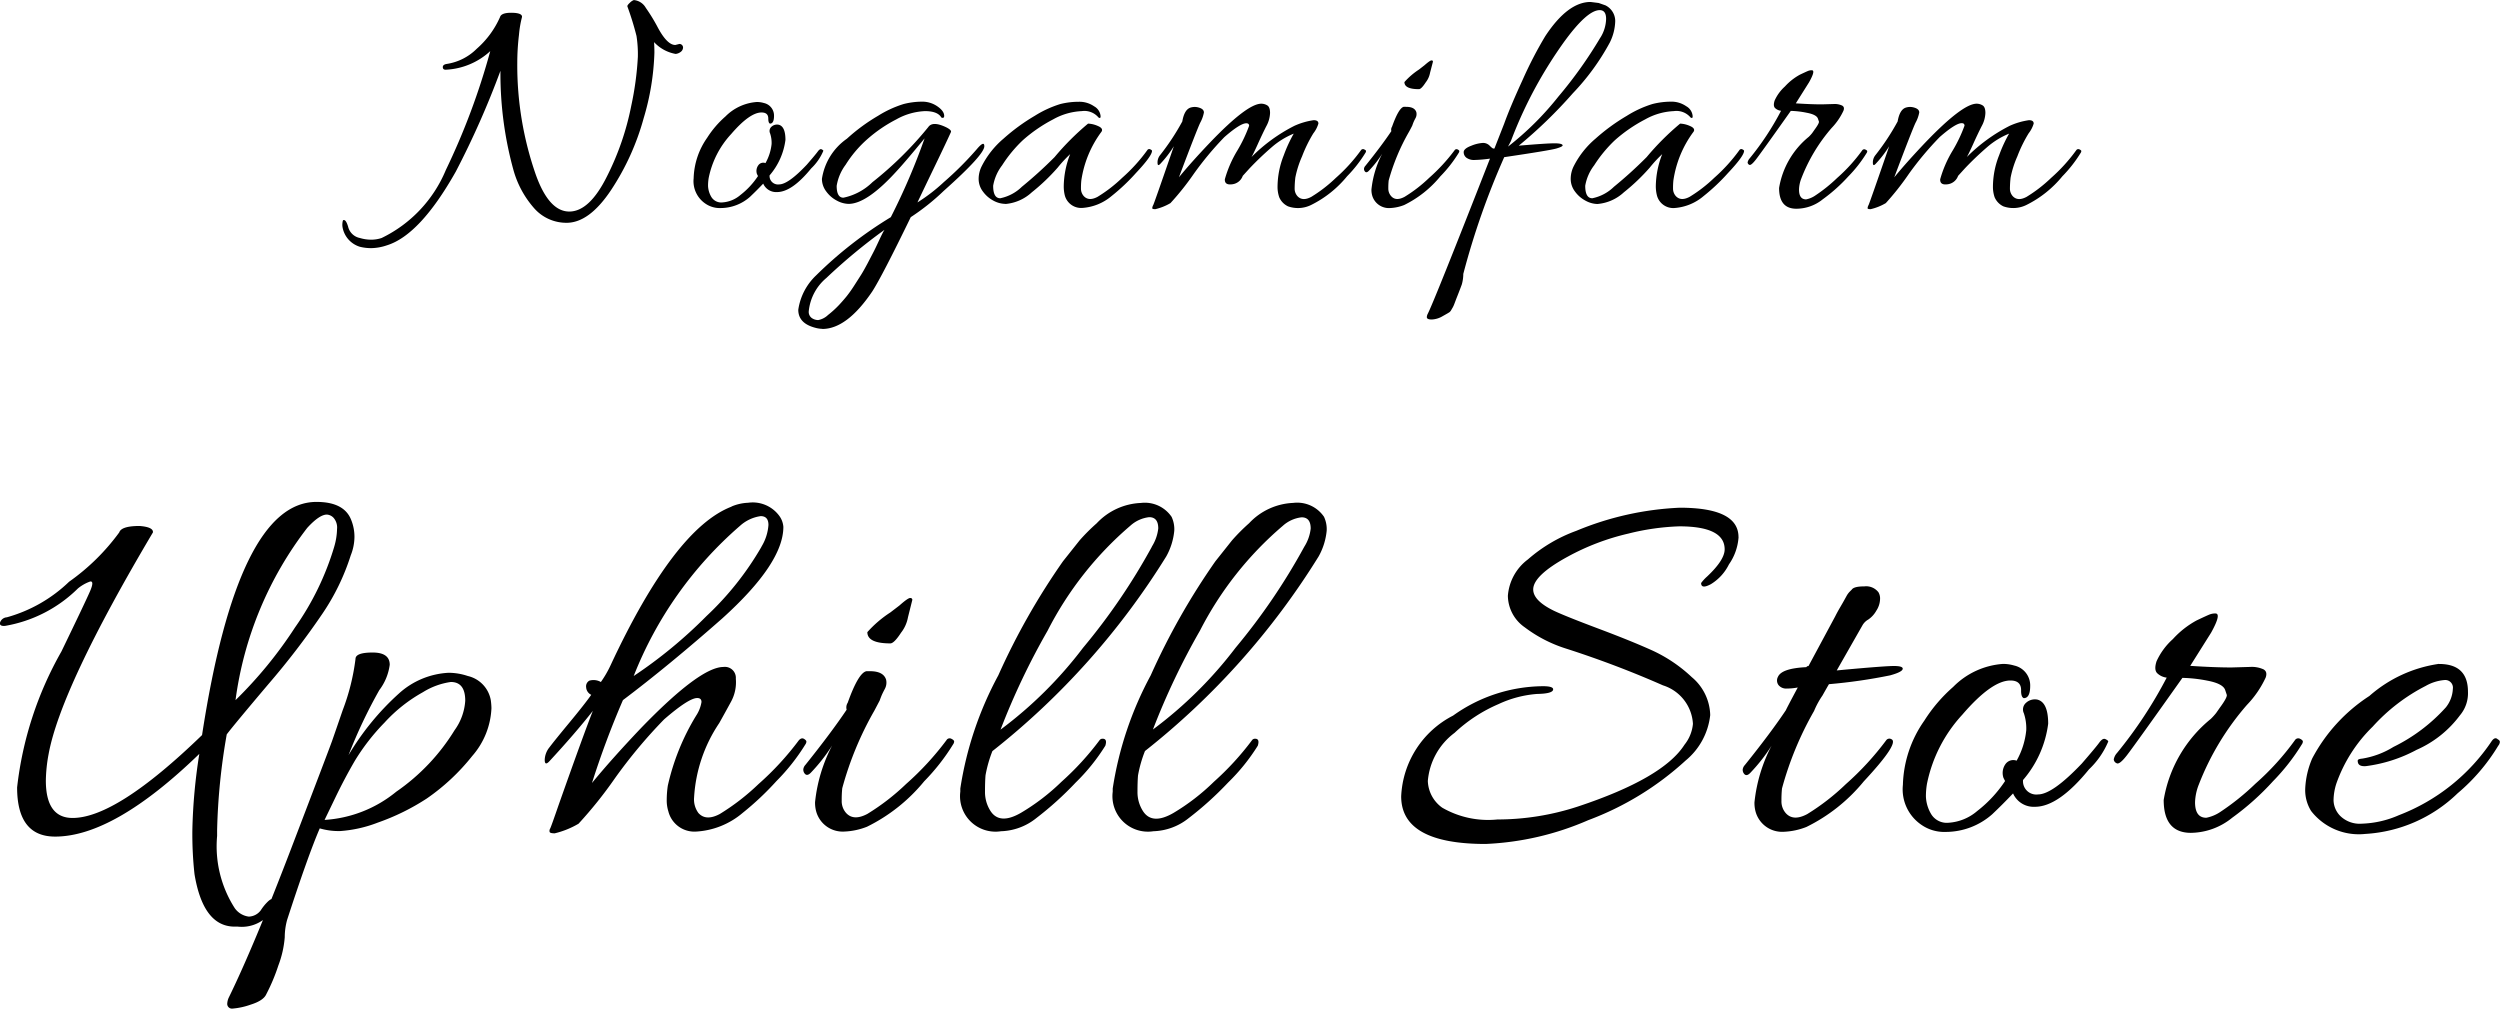 <svg xmlns="http://www.w3.org/2000/svg" width="88.825" height="35.842"><path data-name="パス 3" d="M24.007 1.916a1.362 1.362 0 0 1-.768-.42q.012.18.012.372a8.991 8.991 0 0 1-.384 2.34 8.845 8.845 0 0 1-1.158 2.548q-.774 1.16-1.578 1.16a1.522 1.522 0 0 1-1.158-.524 3.444 3.444 0 0 1-.738-1.38 12.842 12.842 0 0 1-.454-3.496 30.95 30.95 0 0 1-1.586 3.58q-1.272 2.256-2.448 2.62a1.792 1.792 0 0 1-.54.1 1.64 1.64 0 0 1-.42-.048.887.887 0 0 1-.612-.672.556.556 0 0 1-.012-.108.754.754 0 0 1 .012-.12q.012-.072.072-.042t.12.222a.536.536 0 0 0 .42.408 1.4 1.4 0 0 0 .4.06 1.169 1.169 0 0 0 .372-.06 4.67 4.67 0 0 0 2.28-2.412 24.627 24.627 0 0 0 1.58-4.228 2.5 2.5 0 0 1-1.56.66q-.12.012-.126-.084t.138-.12a1.915 1.915 0 0 0 1.068-.54 3.219 3.219 0 0 0 .828-1.128q.048-.156.42-.15t.36.15a3.8 3.8 0 0 0-.108.636 8.42 8.42 0 0 0-.06 1 11.791 11.791 0 0 0 .66 3.972q.468 1.304 1.188 1.304t1.344-1.26a9.686 9.686 0 0 0 .858-2.5 10.965 10.965 0 0 0 .234-1.734 4.222 4.222 0 0 0-.048-.744 10.483 10.483 0 0 0-.324-1.05q-.012-.036.084-.126a.414.414 0 0 1 .144-.1.544.544 0 0 1 .426.276 6.375 6.375 0 0 1 .4.648q.348.672.648.672l.144-.036a.127.127 0 0 1 .132.12.2.2 0 0 1-.084.162.361.361 0 0 1-.178.072Zm3.192 3.876a1.741 1.741 0 0 0 .216-.676 1.067 1.067 0 0 0-.054-.378.2.2 0 0 1 .048-.234.292.292 0 0 1 .258-.072q.24.06.24.54a2.4 2.4 0 0 1-.564 1.26.3.3 0 0 0 .338.32q.324 0 .984-.7.312-.36.39-.468t.138-.078q.06.03.06.054a1.842 1.842 0 0 1-.432.624q-.684.84-1.212.84a.5.5 0 0 1-.492-.3q-.24.252-.468.468a1.576 1.576 0 0 1-1.044.4.9.9 0 0 1-.54-.156.962.962 0 0 1-.42-.9 2.621 2.621 0 0 1 .48-1.44 3.48 3.48 0 0 1 .648-.756 1.742 1.742 0 0 1 1.116-.516.872.872 0 0 1 .252.036.457.457 0 0 1 .36.456q0 .276-.144.276-.06-.024-.06-.18 0-.216-.24-.216-.42 0-1.08.768a3.225 3.225 0 0 0-.796 1.552 1.65 1.65 0 0 0-.024.294.834.834 0 0 0 .108.372.41.41 0 0 0 .4.21 1.093 1.093 0 0 0 .642-.264 2.806 2.806 0 0 0 .624-.672l-.036-.072a.342.342 0 0 1 .048-.312.215.215 0 0 1 .256-.076Zm2.016 5.892a1.025 1.025 0 0 1-.24-.036q-.612-.156-.612-.642a2.093 2.093 0 0 1 .63-1.218 14.367 14.367 0 0 1 2.658-2.072 23.088 23.088 0 0 0 1.2-2.8q-.672.816-.96 1.128-1.08 1.2-1.74 1.2a.913.913 0 0 1-.414-.114 1.084 1.084 0 0 1-.378-.324.741.741 0 0 1-.156-.45 2.127 2.127 0 0 1 .888-1.428 6.545 6.545 0 0 1 1.104-.812 3.838 3.838 0 0 1 .912-.42 2.669 2.669 0 0 1 .648-.084.939.939 0 0 1 .552.168q.24.168.24.336 0 .1-.1.06-.132-.228-.582-.228a2.273 2.273 0 0 0-1.02.294 5.029 5.029 0 0 0-1.026.7 4.108 4.108 0 0 0-.774.912 1.7 1.7 0 0 0-.318.75q0 .42.24.42a2.074 2.074 0 0 0 1.032-.552 12.657 12.657 0 0 0 1.982-1.956q.156-.228.648.012.192.1.156.168-.156.348-.57 1.206t-.618 1.29a6.131 6.131 0 0 0 .942-.726 11.525 11.525 0 0 0 1.17-1.17q.264-.312.264-.1 0 .3-1.44 1.584a8.026 8.026 0 0 1-1.174.936q-1.02 2.1-1.368 2.64-.9 1.332-1.776 1.332Zm2.208-3.516a20.057 20.057 0 0 0-2.064 1.71 1.768 1.768 0 0 0-.624 1.182.267.267 0 0 0 .108.24.4.4 0 0 0 .228.072.675.675 0 0 0 .348-.18 3.471 3.471 0 0 0 .39-.354q.162-.174.282-.324a4.6 4.6 0 0 0 .27-.384l.234-.366q.084-.132.234-.414l.2-.384q.054-.1.2-.414t.194-.38Zm4.3-.924a.913.913 0 0 1-.418-.11 1.084 1.084 0 0 1-.378-.324.741.741 0 0 1-.156-.45 1.006 1.006 0 0 1 .11-.456 3.14 3.14 0 0 1 .774-.978 6.945 6.945 0 0 1 1.108-.81 3.838 3.838 0 0 1 .912-.42 2.692 2.692 0 0 1 .654-.08.918.918 0 0 1 .546.162.441.441 0 0 1 .228.338.125.125 0 0 1-.012.072q-.012.012-.06-.012a.654.654 0 0 0-.594-.228 2.273 2.273 0 0 0-1.02.294 5.293 5.293 0 0 0-1.074.738 4.7 4.7 0 0 0-.738.894 1.646 1.646 0 0 0-.318.726q0 .444.252.444a1.537 1.537 0 0 0 .768-.408 15.067 15.067 0 0 0 1.164-1.056 9.339 9.339 0 0 1 1.188-1.188.946.946 0 0 1 .348.084q.2.084.132.2a3.82 3.82 0 0 0-.72 1.74 2.586 2.586 0 0 0-.012.276.4.4 0 0 0 .1.276q.18.192.492.024a5.072 5.072 0 0 0 .87-.672 5.959 5.959 0 0 0 .894-.984.081.081 0 0 1 .108-.03q.06.03.06.054 0 .18-.57.786a7.044 7.044 0 0 1-.87.822 1.794 1.794 0 0 1-1.044.42.6.6 0 0 1-.616-.452 1.338 1.338 0 0 1-.036-.32 3.211 3.211 0 0 1 .228-1.14 4.64 4.64 0 0 0-.444.48 7.132 7.132 0 0 1-.918.876 1.574 1.574 0 0 1-.942.416Zm7.052-3.248a1.219 1.219 0 0 1-.132.366q-.132.282-.756 1.938.432-.528 1.094-1.224 1.33-1.392 1.834-1.392a.409.409 0 0 1 .21.06q.1.06.1.27a1.044 1.044 0 0 1-.132.468q-.132.258-.3.63t-.228.468a5.931 5.931 0 0 1 1.526-1.11 2.524 2.524 0 0 1 .684-.2q.168 0 .168.12a1.039 1.039 0 0 1-.18.348 4.877 4.877 0 0 0-.4.816 3.516 3.516 0 0 0-.24.756 3.519 3.519 0 0 0-.024.384.4.4 0 0 0 .1.276q.18.192.492.024a5.072 5.072 0 0 0 .87-.672 5.959 5.959 0 0 0 .894-.984.087.087 0 0 1 .114-.03q.066.03.066.06a.122.122 0 0 1-.024.066 4.676 4.676 0 0 1-.648.828 3.857 3.857 0 0 1-1.282 1.022 1.053 1.053 0 0 1-.816.048.632.632 0 0 1-.314-.324 1.133 1.133 0 0 1-.06-.36 3.06 3.06 0 0 1 .222-1.132 4.953 4.953 0 0 1 .354-.768 2.794 2.794 0 0 0-.78.48 10.911 10.911 0 0 0-.792.756l-.24.264a.452.452 0 0 1-.378.3q-.27.036-.258-.18a4.092 4.092 0 0 1 .444-1.02 5.108 5.108 0 0 0 .418-.878q0-.09-.1-.09-.216 0-.78.492a11.288 11.288 0 0 0-1.092 1.314 9.54 9.54 0 0 1-.822 1.03 1.894 1.894 0 0 1-.54.216q-.108 0-.108-.036a.276.276 0 0 1 .036-.112q.036-.068.732-2.088a3.88 3.88 0 0 1-.48.624q-.1.108-.1-.042a.408.408 0 0 1 .088-.262 8.413 8.413 0 0 0 .792-1.2q.072-.42.288-.492a.5.5 0 0 1 .306 0q.174.052.174.172Zm7.188-.2q.3 0 .36.192a.3.3 0 0 1-.03.21q-.054.1-.078.162t-.036.1q-.06.12-.12.228a7.386 7.386 0 0 0-.72 1.728 2.586 2.586 0 0 0-.012.276.4.4 0 0 0 .1.276q.168.192.48.024a5.072 5.072 0 0 0 .87-.672 6.466 6.466 0 0 0 .904-.98.081.081 0 0 1 .108-.03q.06.03.06.06a.122.122 0 0 1-.024.066 4.676 4.676 0 0 1-.648.828 3.857 3.857 0 0 1-1.286 1.02 1.545 1.545 0 0 1-.5.108.617.617 0 0 1-.64-.456.751.751 0 0 1-.024-.2 3.527 3.527 0 0 1 .384-1.276 3.86 3.86 0 0 1-.468.6q-.108.12-.168 0a.15.15 0 0 1-.012-.066.178.178 0 0 1 .048-.1q.588-.732.924-1.236a.194.194 0 0 1 .024-.156q.24-.672.42-.708Zm.948-1.6-.1.384a.787.787 0 0 1-.156.348q-.156.24-.24.24-.516 0-.516-.252a2.541 2.541 0 0 1 .516-.444l.2-.156q.192-.168.24-.168a.042.042 0 0 1 .056.048Zm.654 8.814a.263.263 0 0 1-.06.078q-.03.024-.246.144a.82.82 0 0 1-.39.12q-.174 0-.174-.084a.277.277 0 0 1 .024-.1q.216-.408 2.22-5.532a4.773 4.773 0 0 1-.552.048.454.454 0 0 1-.282-.078.245.245 0 0 1-.1-.2q0-.126.27-.228a1.289 1.289 0 0 1 .414-.1.326.326 0 0 1 .24.1q.1.1.132.1h.036l.348-.888q.216-.6.66-1.566a14.128 14.128 0 0 1 .8-1.542Q55.705.07 56.513.07l.288.036.24.084a.623.623 0 0 1 .348.558 1.8 1.8 0 0 1-.192.762 8.3 8.3 0 0 1-1.316 1.806 16.431 16.431 0 0 1-1.92 1.86q.984-.084 1.266-.084t.294.072q0 .048-.228.114t-1.848.306a27.222 27.222 0 0 0-1.454 4.148 1.388 1.388 0 0 1-.054.378q-.042.114-.1.264t-.09.228l-.066.174a1.042 1.042 0 0 1-.06.138Zm5.3-9.678a1.312 1.312 0 0 0 .2-.66q0-.312-.228-.312-.456 0-1.3 1.176a15.767 15.767 0 0 0-.876 1.38 15.29 15.29 0 0 0-.98 2.1l-.1.192a10.592 10.592 0 0 0 1.788-1.776 15.341 15.341 0 0 0 1.494-2.1Zm-.11 5.916a.913.913 0 0 1-.414-.114 1.084 1.084 0 0 1-.378-.324.741.741 0 0 1-.156-.45 1.006 1.006 0 0 1 .108-.456 3.14 3.14 0 0 1 .774-.978 6.945 6.945 0 0 1 1.11-.81 3.838 3.838 0 0 1 .912-.42 2.692 2.692 0 0 1 .654-.084.918.918 0 0 1 .546.162.441.441 0 0 1 .228.342.125.125 0 0 1-.012.072q-.012.012-.06-.012a.654.654 0 0 0-.594-.228 2.273 2.273 0 0 0-1.02.294 5.293 5.293 0 0 0-1.074.738 4.7 4.7 0 0 0-.738.894 1.646 1.646 0 0 0-.318.726q0 .444.252.444a1.537 1.537 0 0 0 .768-.408 15.067 15.067 0 0 0 1.164-1.056 9.339 9.339 0 0 1 1.188-1.188.946.946 0 0 1 .348.084q.2.084.132.2a3.82 3.82 0 0 0-.72 1.74 2.586 2.586 0 0 0-.012.276.4.4 0 0 0 .1.276q.18.192.492.024a5.072 5.072 0 0 0 .87-.672 5.959 5.959 0 0 0 .894-.984.081.081 0 0 1 .108-.03q.06.03.06.054 0 .18-.57.786a7.044 7.044 0 0 1-.87.822 1.794 1.794 0 0 1-1.046.424.6.6 0 0 1-.612-.456 1.338 1.338 0 0 1-.038-.32 3.211 3.211 0 0 1 .228-1.14 4.64 4.64 0 0 0-.444.48 7.132 7.132 0 0 1-.918.876 1.574 1.574 0 0 1-.942.416Zm7.068.168q-.612 0-.612-.738a2.966 2.966 0 0 1 1.056-1.818 1.371 1.371 0 0 0 .12-.132l.084-.12q.168-.228.156-.288l-.036-.104q-.048-.144-.4-.21a3.17 3.17 0 0 0-.564-.066q-1.076 1.52-1.246 1.736t-.228.18a.1.1 0 0 1-.06-.084.291.291 0 0 1 .072-.144 9.821 9.821 0 0 0 1.116-1.692.366.366 0 0 1-.216-.1q-.072-.078-.012-.264a1.5 1.5 0 0 1 .366-.5 2.034 2.034 0 0 1 .534-.42q.228-.108.288-.132a.352.352 0 0 1 .132-.024q.144 0-.1.432l-.468.744q.54.036.924.036l.42-.012a.636.636 0 0 1 .3.054q.1.054.048.186a2.244 2.244 0 0 1-.42.612 6.036 6.036 0 0 0-1.074 1.788 1.174 1.174 0 0 0-.084.4q0 .348.252.348a.86.86 0 0 0 .318-.132 5.536 5.536 0 0 0 .786-.63 5.9 5.9 0 0 0 .888-.978.087.087 0 0 1 .114-.03q.066.03.066.06a.122.122 0 0 1-.024.066 4.676 4.676 0 0 1-.648.828 5.887 5.887 0 0 1-.912.816 1.494 1.494 0 0 1-.936.332Zm4.368-3.42a1.219 1.219 0 0 1-.132.366q-.132.282-.756 1.938.432-.528 1.092-1.224 1.332-1.392 1.836-1.392a.409.409 0 0 1 .21.06q.1.06.1.27a1.044 1.044 0 0 1-.132.468q-.132.258-.3.63t-.228.468a5.931 5.931 0 0 1 1.524-1.11 2.524 2.524 0 0 1 .684-.2q.168 0 .168.12a1.039 1.039 0 0 1-.18.348 4.877 4.877 0 0 0-.4.816 3.516 3.516 0 0 0-.24.756 3.519 3.519 0 0 0-.024.384.4.4 0 0 0 .1.276q.18.192.492.024a5.072 5.072 0 0 0 .87-.672 5.959 5.959 0 0 0 .894-.984.087.087 0 0 1 .114-.03q.066.03.066.06a.122.122 0 0 1-.024.066 4.676 4.676 0 0 1-.648.828 3.857 3.857 0 0 1-1.282 1.022 1.053 1.053 0 0 1-.814.048.632.632 0 0 1-.312-.324 1.132 1.132 0 0 1-.06-.36 3.06 3.06 0 0 1 .22-1.132 4.954 4.954 0 0 1 .354-.768 2.794 2.794 0 0 0-.78.48 10.91 10.91 0 0 0-.792.756l-.24.264a.452.452 0 0 1-.378.3q-.27.036-.258-.18a4.092 4.092 0 0 1 .444-1.02 5.108 5.108 0 0 0 .42-.882q0-.09-.1-.09-.216 0-.78.492a11.288 11.288 0 0 0-1.1 1.314 9.54 9.54 0 0 1-.816 1.034 1.894 1.894 0 0 1-.54.216q-.108 0-.108-.036a.276.276 0 0 1 .036-.112q.036-.072.732-2.088a3.88 3.88 0 0 1-.48.624q-.1.108-.1-.042a.408.408 0 0 1 .088-.262 8.413 8.413 0 0 0 .792-1.2q.072-.42.288-.492a.5.5 0 0 1 .306 0q.174.052.174.172ZM1.957 29.724q-1.349 0-1.349-1.748a12.608 12.608 0 0 1 1.573-4.826q.855-1.767 1.016-2.138t.009-.352a1.462 1.462 0 0 0-.437.247 4.839 4.839 0 0 1-2.584 1.33q-.19.019-.19-.095a.272.272 0 0 1 .247-.209 5.181 5.181 0 0 0 2.213-1.264 7.688 7.688 0 0 0 1.782-1.753q.076-.228.722-.228.494.038.475.228-3.268 5.51-3.705 7.866a5.466 5.466 0 0 0-.1.95q0 1.33.95 1.33 1.558 0 4.6-2.945 1.273-8.284 4.066-8.284.988 0 1.235.646a1.6 1.6 0 0 1 .114.6 1.807 1.807 0 0 1-.133.655 7.973 7.973 0 0 1-1 2.062 27.451 27.451 0 0 1-1.932 2.52q-1.245 1.472-1.473 1.777a22.332 22.332 0 0 0-.342 3.4v.209a4.07 4.07 0 0 0 .627 2.565.72.72 0 0 0 .5.3.551.551 0 0 0 .427-.228 1.671 1.671 0 0 1 .237-.294q.143-.143.228-.1t.028.237a2.9 2.9 0 0 1-.247.361 1.292 1.292 0 0 1-1.064.38h-.133q-1.1-.019-1.406-1.862a13.012 13.012 0 0 1-.076-1.587 19.643 19.643 0 0 1 .247-2.689q-3.035 2.939-5.125 2.939Zm9.918-10.3a2.358 2.358 0 0 0 .1-.627.528.528 0 0 0-.124-.4.36.36 0 0 0-.237-.114q-.266 0-.7.475a12.778 12.778 0 0 0-2.546 6.118 15.122 15.122 0 0 0 2.113-2.581 9.855 9.855 0 0 0 1.394-2.869Zm5.586 5.738a2.755 2.755 0 0 1-.684 1.7 7.488 7.488 0 0 1-1.615 1.51 8.038 8.038 0 0 1-1.739.855 4.551 4.551 0 0 1-1.33.3 2.356 2.356 0 0 1-.732-.095q-.418.969-1.159 3.249a2.338 2.338 0 0 0-.085.618 3.612 3.612 0 0 1-.228 1.007 6.637 6.637 0 0 1-.427 1.017q-.1.228-.551.37a2.556 2.556 0 0 1-.646.142.168.168 0 0 1-.19-.19.577.577 0 0 1 .057-.209q.874-1.786 2.2-5.253t1.463-3.847q.133-.38.38-1.1a7.757 7.757 0 0 0 .456-1.824q0-.228.608-.228t.608.437a1.9 1.9 0 0 1-.371.9 17.752 17.752 0 0 0-1.093 2.309 9.36 9.36 0 0 1 1.786-2.185 2.838 2.838 0 0 1 1.767-.741 2.152 2.152 0 0 1 .684.114 1.074 1.074 0 0 1 .817.855 2.3 2.3 0 0 1 .024.291Zm-.931-.266q0-.665-.513-.665a2.542 2.542 0 0 0-.988.361 5.391 5.391 0 0 0-1.368 1.083 7.556 7.556 0 0 0-1.055 1.358q-.37.637-.694 1.311t-.38.788a4.455 4.455 0 0 0 2.549-1.004 7.271 7.271 0 0 0 2.071-2.185 2 2 0 0 0 .378-1.045Zm9.462-6.9a1.672 1.672 0 0 1 .589-.133 1.171 1.171 0 0 1 1.1.456.753.753 0 0 1 .152.4q0 1.292-2.166 3.249-1.919 1.691-3.534 2.907a31.183 31.183 0 0 0-1.1 2.945q.684-.836 1.729-1.938 2.109-2.185 2.945-2.185a.389.389 0 0 1 .437.418 1.446 1.446 0 0 1-.181.836q-.218.4-.409.741a5.27 5.27 0 0 0-.893 2.641.818.818 0 0 0 .152.551q.266.3.76.038a8.031 8.031 0 0 0 1.377-1.064 10.237 10.237 0 0 0 1.435-1.558q.095-.1.181-.048t.085.1a.193.193 0 0 1-.038.1 7.181 7.181 0 0 1-1.026 1.3 10.274 10.274 0 0 1-1.2 1.13 2.8 2.8 0 0 1-1.672.665.954.954 0 0 1-.969-.722 1.3 1.3 0 0 1-.057-.409 3.567 3.567 0 0 1 .038-.5 8.21 8.21 0 0 1 1.007-2.489 1.238 1.238 0 0 0 .19-.484q0-.142-.152-.142-.3 0-1.178.76a17.872 17.872 0 0 0-1.738 2.08 15.1 15.1 0 0 1-1.3 1.625 3.066 3.066 0 0 1-.846.342q-.161 0-.181-.047a.154.154 0 0 1 .019-.124q.038-.076.3-.836.893-2.527 1.216-3.344-.627.8-1.558 1.805-.152.152-.152-.066a.747.747 0 0 1 .171-.447q.171-.228.713-.883t.769-.979a.315.315 0 0 1-.181-.266.23.23 0 0 1 .114-.237.523.523 0 0 1 .409.048 3.778 3.778 0 0 0 .342-.589q2.268-4.863 4.301-5.642Zm1.064 1.425a1.7 1.7 0 0 0 .247-.769q0-.314-.276-.314a1.377 1.377 0 0 0-.731.342 13.678 13.678 0 0 0-3.781 5.339 16.542 16.542 0 0 0 2.584-2.128 10.688 10.688 0 0 0 1.957-2.465Zm3.857 4.427q.475 0 .57.3a.472.472 0 0 1-.047.333q-.086.161-.124.257t-.057.152l-.19.361a11.694 11.694 0 0 0-1.14 2.755 4.1 4.1 0 0 0-.019.437.633.633 0 0 0 .152.437q.266.3.76.038a8.031 8.031 0 0 0 1.377-1.064 10.237 10.237 0 0 0 1.435-1.558.128.128 0 0 1 .171-.048q.1.048.1.1a.193.193 0 0 1-.038.1 7.4 7.4 0 0 1-1.026 1.311 6.107 6.107 0 0 1-2.033 1.615 2.446 2.446 0 0 1-.8.171.977.977 0 0 1-1.007-.722 1.189 1.189 0 0 1-.038-.323 5.585 5.585 0 0 1 .608-2.014 6.112 6.112 0 0 1-.741.95q-.171.19-.266 0a.237.237 0 0 1-.019-.1.281.281 0 0 1 .076-.161q.928-1.159 1.464-1.959a.307.307 0 0 1 .038-.247q.38-1.064.665-1.121Zm1.5-2.527-.152.608a1.247 1.247 0 0 1-.247.551q-.247.38-.38.38-.817 0-.817-.4a4.024 4.024 0 0 1 .817-.7l.323-.247q.3-.266.38-.266a.067.067 0 0 1 .077.079Zm8.512-1.9a1.513 1.513 0 0 0 .228-.646q0-.4-.323-.4a1.2 1.2 0 0 0-.665.3 12.189 12.189 0 0 0-2.944 3.734 25.361 25.361 0 0 0-1.672 3.515 14.67 14.67 0 0 0 2.932-2.908 22.194 22.194 0 0 0 2.445-3.59Zm-5.662 7.258a4.523 4.523 0 0 0-.247.864q-.019.219-.019.589a1.247 1.247 0 0 0 .19.674q.323.513 1.083.076a7.626 7.626 0 0 0 1.445-1.106 10.01 10.01 0 0 0 1.349-1.472.128.128 0 0 1 .114-.057q.171 0 .095.247a6.968 6.968 0 0 1-1.055 1.311 11.677 11.677 0 0 1-1.4 1.264 2.1 2.1 0 0 1-1.254.465 1.26 1.26 0 0 1-1.444-1.406v-.112a12.389 12.389 0 0 1 1.349-4.019 24.514 24.514 0 0 1 2.3-4.056l.589-.741a6.778 6.778 0 0 1 .608-.608 2.277 2.277 0 0 1 1.568-.722 1.151 1.151 0 0 1 1.093.494 1.035 1.035 0 0 1 .095.494 2.32 2.32 0 0 1-.285.912 26.693 26.693 0 0 1-6.173 6.914Zm11.078-7.253a1.513 1.513 0 0 0 .228-.646q0-.4-.323-.4a1.2 1.2 0 0 0-.665.3 12.189 12.189 0 0 0-2.945 3.724 25.361 25.361 0 0 0-1.672 3.515 14.67 14.67 0 0 0 2.935-2.903 22.194 22.194 0 0 0 2.442-3.59Zm-5.66 7.258a4.523 4.523 0 0 0-.247.864q-.019.219-.019.589a1.247 1.247 0 0 0 .19.674q.323.513 1.083.076a7.626 7.626 0 0 0 1.442-1.111 10.01 10.01 0 0 0 1.351-1.472.128.128 0 0 1 .114-.057q.171 0 .095.247a6.968 6.968 0 0 1-1.057 1.311 11.677 11.677 0 0 1-1.4 1.264 2.1 2.1 0 0 1-1.254.465 1.26 1.26 0 0 1-1.444-1.406v-.112a12.389 12.389 0 0 1 1.349-4.019 24.514 24.514 0 0 1 2.3-4.056l.589-.741a6.778 6.778 0 0 1 .608-.61 2.277 2.277 0 0 1 1.568-.722 1.151 1.151 0 0 1 1.093.494 1.035 1.035 0 0 1 .095.494 2.32 2.32 0 0 1-.285.912 26.693 26.693 0 0 1-6.171 6.916Zm21.09-7.6a1.908 1.908 0 0 1-.342.969 1.706 1.706 0 0 1-.637.7q-.351.19-.351-.038a1.482 1.482 0 0 1 .209-.228q.627-.589.627-.969 0-.817-1.615-.817a8.517 8.517 0 0 0-1.805.257 8.437 8.437 0 0 0-2.166.826q-1.216.665-1.216 1.159 0 .4.741.76.4.19 1.586.636t1.919.779a5.218 5.218 0 0 1 1.387.94 1.813 1.813 0 0 1 .656 1.349 2.432 2.432 0 0 1-.874 1.615 10.588 10.588 0 0 1-3.458 2.118 10.191 10.191 0 0 1-3.648.846q-3 0-3-1.691a3.39 3.39 0 0 1 1.843-2.869 5.548 5.548 0 0 1 3.192-1.045q.4 0 .361.133t-.57.142a3.915 3.915 0 0 0-1.368.361 5.365 5.365 0 0 0-1.561 1.021 2.378 2.378 0 0 0-.95 1.71 1.211 1.211 0 0 0 .513.95 3.261 3.261 0 0 0 1.956.418 9.185 9.185 0 0 0 2.85-.456q3.04-1.007 3.8-2.2a1.389 1.389 0 0 0 .3-.741 1.522 1.522 0 0 0-1.064-1.368 35.313 35.313 0 0 0-3.458-1.311 4.837 4.837 0 0 1-1.453-.751 1.383 1.383 0 0 1-.6-1.121 1.779 1.779 0 0 1 .712-1.292 5.423 5.423 0 0 1 1.72-1.016 10.763 10.763 0 0 1 3.674-.821q2.088 0 2.088 1.045Zm3.743 4.712q1.463-.133 1.777-.133t.313.095q0 .114-.446.237a18.9 18.9 0 0 1-2.176.314q-.1.171-.228.4a2.971 2.971 0 0 0-.3.551 11.694 11.694 0 0 0-1.14 2.755 4.1 4.1 0 0 0-.019.437.633.633 0 0 0 .152.437q.266.3.76.038a8.031 8.031 0 0 0 1.374-1.065 10.237 10.237 0 0 0 1.434-1.558.139.139 0 0 1 .19-.038q.285.133-.988 1.5a6.107 6.107 0 0 1-2.036 1.616 2.446 2.446 0 0 1-.8.171.977.977 0 0 1-1.007-.722 1.189 1.189 0 0 1-.038-.323 5.585 5.585 0 0 1 .608-2.014 6.112 6.112 0 0 1-.741.95q-.171.19-.266 0a.237.237 0 0 1-.019-.1.281.281 0 0 1 .076-.161q.931-1.159 1.463-1.957 0-.019.418-.8a1.981 1.981 0 0 1-.389.038.348.348 0 0 1-.295-.123.272.272 0 0 1-.019-.295q.133-.3 1.007-.342a.077.077 0 0 1 .076-.038l.95-1.767q.076-.152.171-.314t.142-.247l.1-.181a.735.735 0 0 1 .1-.133l.076-.076q.076-.114.447-.114a.551.551 0 0 1 .5.209.438.438 0 0 1 .057.256.783.783 0 0 1-.133.4.928.928 0 0 1-.285.313.548.548 0 0 0-.209.209l-.912 1.6Zm6.137 3.23a2.756 2.756 0 0 0 .342-1.083 1.689 1.689 0 0 0-.085-.6.312.312 0 0 1 .076-.371.462.462 0 0 1 .408-.114q.38.1.38.855a3.8 3.8 0 0 1-.893 2 .472.472 0 0 0 .532.513q.513 0 1.558-1.1.494-.57.618-.741t.219-.124q.1.048.1.086a2.917 2.917 0 0 1-.684.988q-1.083 1.33-1.919 1.33a.8.8 0 0 1-.779-.475q-.38.4-.741.741a2.5 2.5 0 0 1-1.653.627 1.422 1.422 0 0 1-.855-.247 1.523 1.523 0 0 1-.665-1.425 4.149 4.149 0 0 1 .76-2.28 5.51 5.51 0 0 1 1.026-1.2 2.757 2.757 0 0 1 1.767-.817 1.381 1.381 0 0 1 .4.057.723.723 0 0 1 .57.722q0 .437-.228.437-.1-.038-.095-.285 0-.342-.38-.342-.665 0-1.71 1.216a5.107 5.107 0 0 0-1.254 2.451 2.612 2.612 0 0 0-.038.465 1.32 1.32 0 0 0 .171.589.649.649 0 0 0 .636.333 1.731 1.731 0 0 0 1.017-.418 4.442 4.442 0 0 0 .988-1.064l-.057-.114a.542.542 0 0 1 .076-.494.341.341 0 0 1 .39-.116Zm6.194 2.565q-.969 0-.969-1.169a4.7 4.7 0 0 1 1.672-2.878 2.171 2.171 0 0 0 .19-.209l.133-.19q.266-.361.247-.456l-.057-.171q-.076-.228-.627-.333a5.018 5.018 0 0 0-.893-.1q-1.71 2.413-1.976 2.755t-.363.276a.16.16 0 0 1-.1-.133.461.461 0 0 1 .114-.228 15.55 15.55 0 0 0 1.767-2.679.579.579 0 0 1-.342-.162q-.114-.123-.019-.418a2.375 2.375 0 0 1 .579-.788 3.22 3.22 0 0 1 .846-.665q.361-.171.456-.209a.558.558 0 0 1 .209-.038q.228 0-.152.684l-.741 1.178q.855.057 1.463.057l.665-.019a1.007 1.007 0 0 1 .475.086q.152.086.076.295a3.553 3.553 0 0 1-.665.969 9.558 9.558 0 0 0-1.71 2.831 1.858 1.858 0 0 0-.133.627q0 .551.4.551a1.362 1.362 0 0 0 .5-.209 8.765 8.765 0 0 0 1.244-1 9.342 9.342 0 0 0 1.406-1.549.138.138 0 0 1 .181-.048q.1.048.1.1a.193.193 0 0 1-.038.1 7.4 7.4 0 0 1-1.026 1.311 9.322 9.322 0 0 1-1.444 1.292 2.365 2.365 0 0 1-1.47.539Zm8.816-6q1.026 0 1.026.988a1.217 1.217 0 0 1-.285.836 3.843 3.843 0 0 1-1.539 1.226 5.187 5.187 0 0 1-1.805.58q-.266.019-.285-.152-.019-.076.047-.095a.408.408 0 0 1 .1-.019 3.021 3.021 0 0 0 1.121-.418 6.131 6.131 0 0 0 1.862-1.406 1.13 1.13 0 0 0 .247-.656.273.273 0 0 0-.3-.313 1.617 1.617 0 0 0-.665.209 6.558 6.558 0 0 0-1.882 1.445 5.263 5.263 0 0 0-1.292 2.023 2 2 0 0 0-.1.6.817.817 0 0 0 .247.56.99.99 0 0 0 .76.266 3.522 3.522 0 0 0 1.311-.3 6.971 6.971 0 0 0 3.306-2.641q.114-.152.209-.057.076.038.076.095a.235.235 0 0 1-.057.133 6.784 6.784 0 0 1-1.444 1.691 5.14 5.14 0 0 1-3.287 1.444 2.144 2.144 0 0 1-1.919-.817 1.4 1.4 0 0 1-.209-.779 3.038 3.038 0 0 1 .247-1.083 5.965 5.965 0 0 1 2.033-2.223 4.759 4.759 0 0 1 2.475-1.141Z"/></svg>